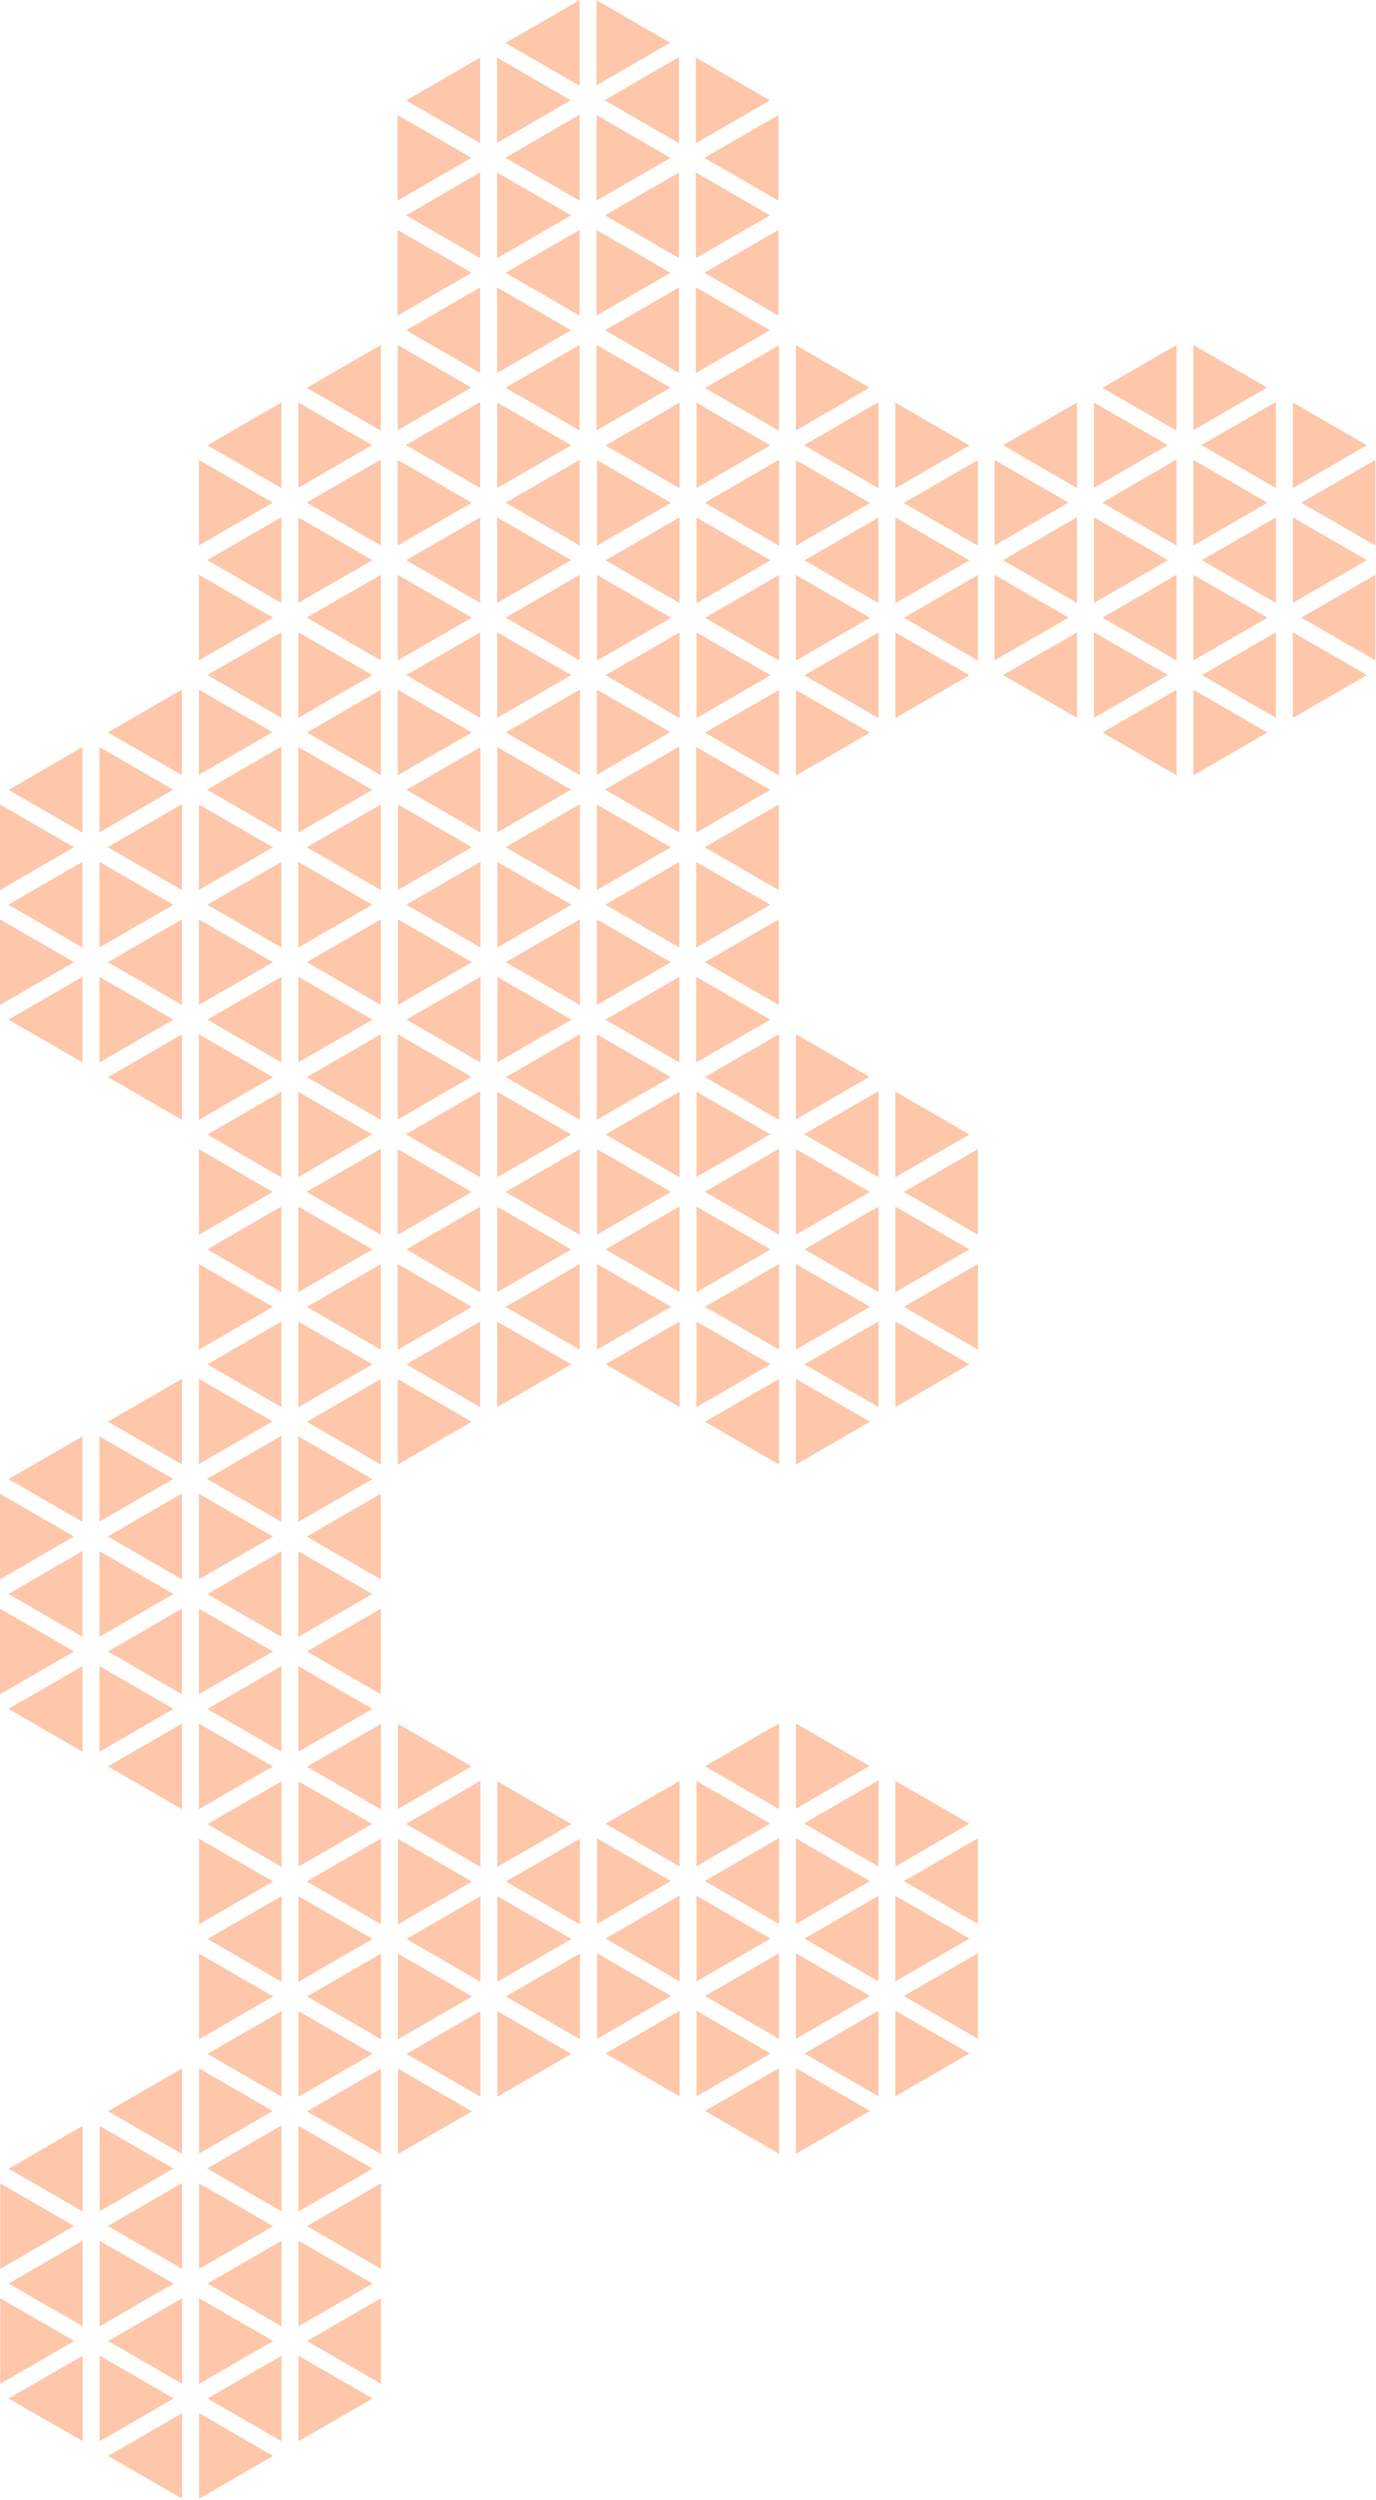 <?xml version="1.0" encoding="UTF-8" standalone="no"?>
<svg width="320px" height="581px" viewBox="0 0 320 581" version="1.1" xmlns="http://www.w3.org/2000/svg" xmlns:xlink="http://www.w3.org/1999/xlink">
    <!-- Generator: Sketch 39.1 (31720) - http://www.bohemiancoding.com/sketch -->
    <title>Group 2</title>
    <desc>Created with Sketch.</desc>
    <defs></defs>
    <g id="Page-1" stroke="none" stroke-width="1" fill="none" fill-rule="evenodd" opacity="0.5">
        <g id="Group-2" transform="translate(0, -1)" fill="#FD9053">
            <g id="Group-1327" transform="translate(46, 80.228)">
                <polygon id="Fill-1279" points="0.248 54.355 0.248 74.25 17.476 64.303"></polygon>
                <polygon id="Fill-1281" points="0.248 27.653 0.248 47.543 17.445 37.581"></polygon>
                <polygon id="Fill-1283" points="46.496 27.657 46.496 47.549 63.724 37.602"></polygon>
                <polygon id="Fill-1285" points="19.442 40.966 2.207 50.95 19.442 60.902"></polygon>
                <polygon id="Fill-1287" points="2.213 77.653 19.443 87.601 19.443 67.706"></polygon>
                <polygon id="Fill-1289" points="23.372 67.708 23.372 87.609 40.604 77.658"></polygon>
                <polygon id="Fill-1291" points="48.46 50.952 65.69 60.9 65.69 41.004"></polygon>
                <polygon id="Fill-1293" points="25.343 91.007 42.567 100.952 42.567 81.061"></polygon>
                <polygon id="Fill-1295" points="63.729 64.304 46.497 54.355 46.497 74.255"></polygon>
                <polygon id="Fill-1297" points="23.372 14.308 23.372 34.148 40.526 24.211"></polygon>
                <polygon id="Fill-1299" points="42.567 47.549 42.567 27.57 25.293 37.576"></polygon>
                <polygon id="Fill-1301" points="42.567 74.254 42.567 54.354 25.334 64.303"></polygon>
                <polygon id="Fill-1303" points="23.372 41.004 23.372 60.9 40.602 50.952"></polygon>
                <polygon id="Fill-1305" points="19.442 34.198 19.442 14.303 2.212 24.251"></polygon>
                <polygon id="Fill-1307" points="63.616 10.836 46.497 0.952 46.497 20.753"></polygon>
                <polygon id="Fill-1309" points="65.691 34.2 65.691 14.175 48.377 24.205"></polygon>
                <polygon id="Fill-1311" points="46.496 100.952 63.721 91.007 46.496 81.061"></polygon>
                <polygon id="Fill-1313" points="42.567 0.952 25.333 10.902 42.567 20.851"></polygon>
                <polygon id="Fill-1315" points="86.85 24.25 69.62 14.303 69.62 34.197"></polygon>
                <polygon id="Fill-1317" points="69.62 87.601 86.85 77.653 69.62 67.706"></polygon>
                <polygon id="Fill-1319" points="48.461 77.658 65.691 87.607 65.691 67.708"></polygon>
                <polygon id="Fill-1321" points="69.62 60.902 86.85 50.953 69.62 41.006"></polygon>
                <polygon id="Fill-1323" points="88.815 47.549 88.815 27.653 71.584 37.602"></polygon>
                <polygon id="Fill-1325" points="88.815 74.25 88.815 54.355 71.587 64.303"></polygon>
            </g>
            <g id="Group-1376" transform="translate(92, 161.228)">
                <polygon id="Fill-1328" points="0.538 53.432 0.538 73.327 17.766 63.38"></polygon>
                <polygon id="Fill-1330" points="0.538 26.73 0.538 46.62 17.735 36.659"></polygon>
                <polygon id="Fill-1332" points="46.787 26.734 46.787 46.626 64.014 36.679"></polygon>
                <polygon id="Fill-1334" points="19.733 40.043 2.498 50.027 19.733 59.979"></polygon>
                <polygon id="Fill-1336" points="2.503 76.73 19.733 86.678 19.733 66.783"></polygon>
                <polygon id="Fill-1338" points="23.662 66.785 23.662 86.685 40.894 76.735"></polygon>
                <polygon id="Fill-1340" points="48.751 50.029 65.981 59.977 65.981 40.081"></polygon>
                <polygon id="Fill-1342" points="25.633 90.084 42.857 100.029 42.857 80.138"></polygon>
                <polygon id="Fill-1344" points="64.019 63.381 46.787 53.432 46.787 73.332"></polygon>
                <polygon id="Fill-1346" points="23.662 13.385 23.662 33.225 40.816 23.288"></polygon>
                <polygon id="Fill-1348" points="42.857 46.626 42.857 26.647 25.583 36.653"></polygon>
                <polygon id="Fill-1350" points="42.857 73.331 42.857 53.431 25.624 63.38"></polygon>
                <polygon id="Fill-1352" points="23.662 40.081 23.662 59.977 40.892 50.029"></polygon>
                <polygon id="Fill-1354" points="19.733 33.275 19.733 13.38 2.502 23.328"></polygon>
                <polygon id="Fill-1356" points="63.906 9.913 46.787 0.029 46.787 19.83"></polygon>
                <polygon id="Fill-1358" points="65.981 33.277 65.981 13.252 48.667 23.282"></polygon>
                <polygon id="Fill-1360" points="46.787 100.029 64.012 90.084 46.787 80.137"></polygon>
                <polygon id="Fill-1362" points="42.857 0.029 25.623 9.979 42.857 19.928"></polygon>
                <polygon id="Fill-1364" points="87.14 23.328 69.91 13.38 69.91 33.275"></polygon>
                <polygon id="Fill-1366" points="69.911 86.678 87.141 76.73 69.911 66.783"></polygon>
                <polygon id="Fill-1368" points="48.751 76.735 65.981 86.684 65.981 66.785"></polygon>
                <polygon id="Fill-1370" points="69.911 59.979 87.141 50.03 69.911 40.083"></polygon>
                <polygon id="Fill-1372" points="89.105 46.626 89.105 26.73 71.874 36.679"></polygon>
                <polygon id="Fill-1374" points="89.105 73.327 89.105 53.432 71.877 63.38"></polygon>
            </g>
            <g id="Group-1425" transform="translate(0, 161.228)">
                <polygon id="Fill-1377" points="0 53.432 0 73.327 17.228 63.38"></polygon>
                <polygon id="Fill-1379" points="0 26.73 0 46.62 17.197 36.659"></polygon>
                <polygon id="Fill-1381" points="46.249 26.734 46.249 46.626 63.476 36.679"></polygon>
                <polygon id="Fill-1383" points="19.194 40.043 1.959 50.027 19.194 59.979"></polygon>
                <polygon id="Fill-1385" points="1.965 76.73 19.195 86.678 19.195 66.783"></polygon>
                <polygon id="Fill-1387" points="23.124 66.785 23.124 86.685 40.356 76.735"></polygon>
                <polygon id="Fill-1389" points="48.212 50.029 65.442 59.977 65.442 40.081"></polygon>
                <polygon id="Fill-1391" points="25.095 90.084 42.319 100.029 42.319 80.138"></polygon>
                <polygon id="Fill-1393" points="63.481 63.381 46.249 53.432 46.249 73.332"></polygon>
                <polygon id="Fill-1395" points="23.124 13.385 23.124 33.225 40.278 23.288"></polygon>
                <polygon id="Fill-1397" points="42.319 46.626 42.319 26.647 25.045 36.653"></polygon>
                <polygon id="Fill-1399" points="42.319 73.331 42.319 53.431 25.086 63.38"></polygon>
                <polygon id="Fill-1401" points="23.124 40.081 23.124 59.977 40.354 50.029"></polygon>
                <polygon id="Fill-1403" points="19.194 33.275 19.194 13.38 1.964 23.328"></polygon>
                <polygon id="Fill-1405" points="63.368 9.913 46.249 0.029 46.249 19.83"></polygon>
                <polygon id="Fill-1407" points="65.443 33.277 65.443 13.252 48.129 23.282"></polygon>
                <polygon id="Fill-1409" points="46.249 100.029 63.474 90.084 46.249 80.137"></polygon>
                <polygon id="Fill-1411" points="42.319 0.029 25.085 9.979 42.319 19.928"></polygon>
                <polygon id="Fill-1413" points="86.602 23.328 69.372 13.38 69.372 33.275"></polygon>
                <polygon id="Fill-1415" points="69.373 86.678 86.603 76.73 69.373 66.783"></polygon>
                <polygon id="Fill-1417" points="48.213 76.735 65.443 86.684 65.443 66.785"></polygon>
                <polygon id="Fill-1419" points="69.373 59.979 86.603 50.03 69.373 40.083"></polygon>
                <polygon id="Fill-1421" points="88.567 46.626 88.567 26.73 71.336 36.679"></polygon>
                <polygon id="Fill-1423" points="88.567 73.327 88.567 53.432 71.339 63.38"></polygon>
            </g>
            <g id="Group-1474" transform="translate(46, 241.228)">
                <polygon id="Fill-1426" points="0.248 53.541 0.248 73.436 17.476 63.489"></polygon>
                <polygon id="Fill-1428" points="0.248 26.839 0.248 46.729 17.445 36.767"></polygon>
                <polygon id="Fill-1430" points="46.496 26.843 46.496 46.735 63.724 36.788"></polygon>
                <polygon id="Fill-1432" points="19.442 40.152 2.207 50.136 19.442 60.088"></polygon>
                <polygon id="Fill-1434" points="2.213 76.839 19.443 86.787 19.443 66.892"></polygon>
                <polygon id="Fill-1436" points="23.372 66.894 23.372 86.794 40.604 76.844"></polygon>
                <polygon id="Fill-1438" points="48.46 50.138 65.69 60.086 65.69 40.19"></polygon>
                <polygon id="Fill-1440" points="25.343 90.193 42.567 100.138 42.567 80.247"></polygon>
                <polygon id="Fill-1442" points="63.729 63.49 46.497 53.541 46.497 73.441"></polygon>
                <polygon id="Fill-1444" points="23.372 13.494 23.372 33.334 40.526 23.397"></polygon>
                <polygon id="Fill-1446" points="42.567 46.735 42.567 26.756 25.293 36.762"></polygon>
                <polygon id="Fill-1448" points="42.567 73.441 42.567 53.541 25.334 63.489"></polygon>
                <polygon id="Fill-1450" points="23.372 40.19 23.372 60.086 40.602 50.138"></polygon>
                <polygon id="Fill-1452" points="19.442 33.384 19.442 13.489 2.212 23.437"></polygon>
                <polygon id="Fill-1454" points="63.616 10.022 46.497 0.138 46.497 19.939"></polygon>
                <polygon id="Fill-1456" points="65.691 33.386 65.691 13.361 48.377 23.391"></polygon>
                <polygon id="Fill-1458" points="46.496 100.138 63.721 90.193 46.496 80.246"></polygon>
                <polygon id="Fill-1460" points="42.567 0.138 25.333 10.088 42.567 20.037"></polygon>
                <polygon id="Fill-1462" points="86.85 23.437 69.62 13.489 69.62 33.384"></polygon>
                <polygon id="Fill-1464" points="69.62 86.787 86.85 76.839 69.62 66.892"></polygon>
                <polygon id="Fill-1466" points="48.461 76.844 65.691 86.793 65.691 66.894"></polygon>
                <polygon id="Fill-1468" points="69.62 60.088 86.85 50.139 69.62 40.192"></polygon>
                <polygon id="Fill-1470" points="88.815 46.735 88.815 26.839 71.584 36.788"></polygon>
                <polygon id="Fill-1472" points="88.815 73.436 88.815 53.541 71.587 63.489"></polygon>
            </g>
            <g id="Group-1572" transform="translate(0, 321.228)">
                <polygon id="Fill-1524" points="0 53.618 0 73.513 17.228 63.566"></polygon>
                <polygon id="Fill-1526" points="0 26.916 0 46.806 17.197 36.844"></polygon>
                <polygon id="Fill-1528" points="46.249 26.92 46.249 46.812 63.476 36.865"></polygon>
                <polygon id="Fill-1530" points="19.194 40.229 1.959 50.213 19.194 60.165"></polygon>
                <polygon id="Fill-1532" points="1.965 76.916 19.195 86.864 19.195 66.969"></polygon>
                <polygon id="Fill-1534" points="23.124 66.971 23.124 86.871 40.356 76.921"></polygon>
                <polygon id="Fill-1536" points="48.212 50.215 65.442 60.163 65.442 40.267"></polygon>
                <polygon id="Fill-1538" points="25.095 90.27 42.319 100.215 42.319 80.324"></polygon>
                <polygon id="Fill-1540" points="63.481 63.567 46.249 53.618 46.249 73.518"></polygon>
                <polygon id="Fill-1542" points="23.124 13.571 23.124 33.411 40.278 23.474"></polygon>
                <polygon id="Fill-1544" points="42.319 46.812 42.319 26.833 25.045 36.839"></polygon>
                <polygon id="Fill-1546" points="42.319 73.517 42.319 53.617 25.086 63.566"></polygon>
                <polygon id="Fill-1548" points="23.124 40.267 23.124 60.163 40.354 50.215"></polygon>
                <polygon id="Fill-1550" points="19.194 33.461 19.194 13.566 1.964 23.514"></polygon>
                <polygon id="Fill-1552" points="63.368 10.099 46.249 0.215 46.249 20.016"></polygon>
                <polygon id="Fill-1554" points="65.443 33.463 65.443 13.438 48.129 23.468"></polygon>
                <polygon id="Fill-1556" points="46.249 100.215 63.474 90.27 46.249 80.323"></polygon>
                <polygon id="Fill-1558" points="42.319 0.215 25.085 10.165 42.319 20.114"></polygon>
                <polygon id="Fill-1560" points="86.602 23.514 69.372 13.566 69.372 33.461"></polygon>
                <polygon id="Fill-1562" points="69.373 86.864 86.603 76.916 69.373 66.969"></polygon>
                <polygon id="Fill-1564" points="48.213 76.921 65.443 86.87 65.443 66.971"></polygon>
                <polygon id="Fill-1566" points="69.373 60.165 86.603 50.216 69.373 40.269"></polygon>
                <polygon id="Fill-1568" points="88.567 46.812 88.567 26.916 71.336 36.865"></polygon>
                <polygon id="Fill-1570" points="88.567 73.513 88.567 53.618 71.339 63.566"></polygon>
            </g>
            <g id="Group-1621" transform="translate(46, 401.228)">
                <polygon id="Fill-1573" points="0.29 53.794 0.29 73.689 17.518 63.742"></polygon>
                <polygon id="Fill-1575" points="0.29 27.091 0.29 46.981 17.487 37.019"></polygon>
                <polygon id="Fill-1577" points="46.538 27.096 46.538 46.988 63.765 37.041"></polygon>
                <polygon id="Fill-1579" points="19.484 40.404 2.249 50.388 19.484 60.34"></polygon>
                <polygon id="Fill-1581" points="2.254 77.091 19.484 87.039 19.484 67.144"></polygon>
                <polygon id="Fill-1583" points="23.413 67.146 23.413 87.046 40.645 77.096"></polygon>
                <polygon id="Fill-1585" points="48.502 50.39 65.732 60.338 65.732 40.442"></polygon>
                <polygon id="Fill-1587" points="25.384 90.445 42.608 100.391 42.608 80.499"></polygon>
                <polygon id="Fill-1589" points="63.771 63.742 46.539 53.793 46.539 73.693"></polygon>
                <polygon id="Fill-1591" points="23.413 13.746 23.413 33.586 40.568 23.649"></polygon>
                <polygon id="Fill-1593" points="42.609 46.987 42.609 27.008 25.335 37.014"></polygon>
                <polygon id="Fill-1595" points="42.609 73.693 42.609 53.793 25.376 63.742"></polygon>
                <polygon id="Fill-1597" points="23.413 40.442 23.413 60.338 40.644 50.39"></polygon>
                <polygon id="Fill-1599" points="19.484 33.636 19.484 13.741 2.254 23.689"></polygon>
                <polygon id="Fill-1601" points="63.657 10.274 46.538 0.39 46.538 20.191"></polygon>
                <polygon id="Fill-1603" points="65.733 33.638 65.733 13.613 48.419 23.643"></polygon>
                <polygon id="Fill-1605" points="46.538 100.39 63.763 90.445 46.538 80.498"></polygon>
                <polygon id="Fill-1607" points="42.609 0.39 25.375 10.34 42.609 20.289"></polygon>
                <polygon id="Fill-1609" points="86.892 23.689 69.662 13.741 69.662 33.636"></polygon>
                <polygon id="Fill-1611" points="69.662 87.039 86.892 77.091 69.662 67.144"></polygon>
                <polygon id="Fill-1613" points="48.502 77.096 65.732 87.045 65.732 67.146"></polygon>
                <polygon id="Fill-1615" points="69.662 60.34 86.892 50.391 69.662 40.444"></polygon>
                <polygon id="Fill-1617" points="88.856 46.987 88.856 27.091 71.626 37.04"></polygon>
                <polygon id="Fill-1619" points="88.856 73.689 88.856 53.794 71.629 63.742"></polygon>
            </g>
            <g id="Group-1719" transform="translate(0, 481.228)">
                <polygon id="Fill-1671" points="0.042 53.87 0.042 73.766 17.27 63.819"></polygon>
                <polygon id="Fill-1673" points="0.042 27.168 0.042 47.058 17.239 37.096"></polygon>
                <polygon id="Fill-1675" points="46.29 27.173 46.29 47.065 63.517 37.118"></polygon>
                <polygon id="Fill-1677" points="19.236 40.481 2.001 50.465 19.236 60.417"></polygon>
                <polygon id="Fill-1679" points="2.006 77.168 19.236 87.116 19.236 67.221"></polygon>
                <polygon id="Fill-1681" points="23.166 67.223 23.166 87.123 40.398 77.173"></polygon>
                <polygon id="Fill-1683" points="48.254 50.467 65.484 60.415 65.484 40.519"></polygon>
                <polygon id="Fill-1685" points="25.137 90.522 42.361 100.468 42.361 80.576"></polygon>
                <polygon id="Fill-1687" points="63.523 63.819 46.291 53.87 46.291 73.77"></polygon>
                <polygon id="Fill-1689" points="23.166 13.823 23.166 33.663 40.32 23.726"></polygon>
                <polygon id="Fill-1691" points="42.361 47.064 42.361 27.085 25.087 37.091"></polygon>
                <polygon id="Fill-1693" points="42.361 73.77 42.361 53.87 25.128 63.819"></polygon>
                <polygon id="Fill-1695" points="23.166 40.519 23.166 60.415 40.396 50.467"></polygon>
                <polygon id="Fill-1697" points="19.236 33.713 19.236 13.818 2.006 23.766"></polygon>
                <polygon id="Fill-1699" points="63.409 10.351 46.29 0.467 46.29 20.268"></polygon>
                <polygon id="Fill-1701" points="65.485 33.715 65.485 13.69 48.171 23.72"></polygon>
                <polygon id="Fill-1703" points="46.29 100.467 63.515 90.522 46.29 80.575"></polygon>
                <polygon id="Fill-1705" points="42.361 0.467 25.127 10.417 42.361 20.366"></polygon>
                <polygon id="Fill-1707" points="86.644 23.766 69.414 13.818 69.414 33.713"></polygon>
                <polygon id="Fill-1709" points="69.414 87.116 86.644 77.168 69.414 67.221"></polygon>
                <polygon id="Fill-1711" points="48.255 77.173 65.484 87.122 65.484 67.223"></polygon>
                <polygon id="Fill-1713" points="69.414 60.417 86.644 50.468 69.414 40.521"></polygon>
                <polygon id="Fill-1715" points="88.609 47.064 88.609 27.168 71.378 37.117"></polygon>
                <polygon id="Fill-1717" points="88.609 73.766 88.609 53.87 71.381 63.819"></polygon>
            </g>
            <g id="Group-1917" transform="translate(231, 80.228)">
                <polygon id="Fill-1869" points="0.286 54.355 0.286 74.25 17.515 64.303"></polygon>
                <polygon id="Fill-1871" points="0.286 27.653 0.286 47.543 17.483 37.581"></polygon>
                <polygon id="Fill-1873" points="46.535 27.657 46.535 47.549 63.762 37.602"></polygon>
                <polygon id="Fill-1875" points="19.481 40.966 2.246 50.95 19.481 60.902"></polygon>
                <polygon id="Fill-1877" points="2.251 77.653 19.481 87.601 19.481 67.706"></polygon>
                <polygon id="Fill-1879" points="23.41 67.708 23.41 87.609 40.642 77.658"></polygon>
                <polygon id="Fill-1881" points="48.499 50.952 65.729 60.9 65.729 41.004"></polygon>
                <polygon id="Fill-1883" points="25.381 91.007 42.605 100.952 42.605 81.061"></polygon>
                <polygon id="Fill-1885" points="63.768 64.304 46.536 54.355 46.536 74.255"></polygon>
                <polygon id="Fill-1887" points="23.41 14.308 23.41 34.148 40.565 24.211"></polygon>
                <polygon id="Fill-1889" points="42.605 47.549 42.605 27.57 25.331 37.576"></polygon>
                <polygon id="Fill-1891" points="42.605 74.254 42.605 54.354 25.372 64.303"></polygon>
                <polygon id="Fill-1893" points="23.41 41.004 23.41 60.9 40.641 50.952"></polygon>
                <polygon id="Fill-1895" points="19.481 34.198 19.481 14.303 2.251 24.251"></polygon>
                <polygon id="Fill-1897" points="63.654 10.836 46.535 0.952 46.535 20.753"></polygon>
                <polygon id="Fill-1899" points="65.73 34.2 65.73 14.175 48.416 24.205"></polygon>
                <polygon id="Fill-1901" points="46.535 100.952 63.76 91.007 46.535 81.061"></polygon>
                <polygon id="Fill-1903" points="42.605 0.952 25.372 10.902 42.605 20.851"></polygon>
                <polygon id="Fill-1905" points="86.889 24.25 69.659 14.303 69.659 34.197"></polygon>
                <polygon id="Fill-1907" points="69.659 87.601 86.889 77.653 69.659 67.706"></polygon>
                <polygon id="Fill-1909" points="48.499 77.658 65.729 87.607 65.729 67.708"></polygon>
                <polygon id="Fill-1911" points="69.659 60.902 86.889 50.953 69.659 41.006"></polygon>
                <polygon id="Fill-1913" points="88.853 47.549 88.853 27.653 71.622 37.602"></polygon>
                <polygon id="Fill-1915" points="88.853 74.25 88.853 54.355 71.625 64.303"></polygon>
            </g>
            <g id="Group-2212" transform="translate(138, 241.228)">
                <polygon id="Fill-2164" points="0.849 53.525 0.849 73.42 18.077 63.473"></polygon>
                <polygon id="Fill-2166" points="0.849 26.823 0.849 46.713 18.046 36.751"></polygon>
                <polygon id="Fill-2168" points="47.098 26.827 47.098 46.719 64.325 36.772"></polygon>
                <polygon id="Fill-2170" points="20.044 40.136 2.809 50.12 20.044 60.072"></polygon>
                <polygon id="Fill-2172" points="2.814 76.823 20.044 86.771 20.044 66.876"></polygon>
                <polygon id="Fill-2174" points="23.973 66.878 23.973 86.778 41.205 76.828"></polygon>
                <polygon id="Fill-2176" points="49.062 50.122 66.292 60.07 66.292 40.174"></polygon>
                <polygon id="Fill-2178" points="25.944 90.177 43.168 100.122 43.168 80.231"></polygon>
                <polygon id="Fill-2180" points="64.33 63.474 47.098 53.525 47.098 73.425"></polygon>
                <polygon id="Fill-2182" points="23.973 13.478 23.973 33.318 41.127 23.381"></polygon>
                <polygon id="Fill-2184" points="43.168 46.719 43.168 26.74 25.894 36.746"></polygon>
                <polygon id="Fill-2186" points="43.168 73.425 43.168 53.525 25.935 63.474"></polygon>
                <polygon id="Fill-2188" points="23.973 40.174 23.973 60.07 41.203 50.122"></polygon>
                <polygon id="Fill-2190" points="20.044 33.368 20.044 13.473 2.814 23.421"></polygon>
                <polygon id="Fill-2192" points="64.217 10.006 47.098 0.122 47.098 19.923"></polygon>
                <polygon id="Fill-2194" points="66.292 33.37 66.292 13.345 48.978 23.375"></polygon>
                <polygon id="Fill-2196" points="47.098 100.122 64.323 90.177 47.098 80.23"></polygon>
                <polygon id="Fill-2198" points="43.168 0.122 25.934 10.072 43.168 20.021"></polygon>
                <polygon id="Fill-2200" points="87.451 23.421 70.221 13.473 70.221 33.368"></polygon>
                <polygon id="Fill-2202" points="70.222 86.771 87.452 76.823 70.222 66.876"></polygon>
                <polygon id="Fill-2204" points="49.062 76.828 66.292 86.777 66.292 66.878"></polygon>
                <polygon id="Fill-2206" points="70.222 60.072 87.452 50.123 70.222 40.176"></polygon>
                <polygon id="Fill-2208" points="89.416 46.719 89.416 26.823 72.185 36.772"></polygon>
                <polygon id="Fill-2210" points="89.416 73.42 89.416 53.525 72.188 63.473"></polygon>
            </g>
            <g id="Group-2261" transform="translate(138, 80.228)">
                <polygon id="Fill-2213" points="0.849 54.397 0.849 74.292 18.077 64.345"></polygon>
                <polygon id="Fill-2215" points="0.849 27.695 0.849 47.585 18.046 37.624"></polygon>
                <polygon id="Fill-2217" points="47.098 27.7 47.098 47.59 64.325 37.645"></polygon>
                <polygon id="Fill-2219" points="20.044 41.008 2.809 50.992 20.044 60.944"></polygon>
                <polygon id="Fill-2221" points="2.814 77.695 20.044 87.643 20.044 67.748"></polygon>
                <polygon id="Fill-2223" points="23.973 67.75 23.973 87.651 41.205 77.7"></polygon>
                <polygon id="Fill-2225" points="49.062 50.994 66.292 60.942 66.292 41.046"></polygon>
                <polygon id="Fill-2227" points="25.944 91.049 43.168 100.994 43.168 81.103"></polygon>
                <polygon id="Fill-2229" points="64.33 64.346 47.098 54.397 47.098 74.297"></polygon>
                <polygon id="Fill-2231" points="23.973 14.35 23.973 34.19 41.127 24.253"></polygon>
                <polygon id="Fill-2233" points="43.168 47.591 43.168 27.612 25.894 37.618"></polygon>
                <polygon id="Fill-2235" points="43.168 74.297 43.168 54.397 25.935 64.346"></polygon>
                <polygon id="Fill-2237" points="23.973 41.046 23.973 60.942 41.203 50.994"></polygon>
                <polygon id="Fill-2239" points="20.044 34.24 20.044 14.345 2.814 24.293"></polygon>
                <polygon id="Fill-2241" points="64.217 10.878 47.098 0.994 47.098 20.795"></polygon>
                <polygon id="Fill-2243" points="66.292 34.242 66.292 14.217 48.978 24.247"></polygon>
                <polygon id="Fill-2245" points="47.098 100.994 64.323 91.049 47.098 81.103"></polygon>
                <polygon id="Fill-2247" points="43.168 0.994 25.934 10.944 43.168 20.893"></polygon>
                <polygon id="Fill-2249" points="87.451 24.293 70.221 14.345 70.221 34.24"></polygon>
                <polygon id="Fill-2251" points="70.222 87.643 87.452 77.695 70.222 67.748"></polygon>
                <polygon id="Fill-2253" points="49.062 77.7 66.292 87.649 66.292 67.75"></polygon>
                <polygon id="Fill-2255" points="70.222 60.944 87.452 50.995 70.222 41.048"></polygon>
                <polygon id="Fill-2257" points="89.416 47.591 89.416 27.695 72.185 37.644"></polygon>
                <polygon id="Fill-2259" points="89.416 74.292 89.416 54.397 72.188 64.345"></polygon>
            </g>
            <g id="Group-2310" transform="translate(92, 0.228)">
                <polygon id="Fill-2262" points="0.465 54.215 0.465 74.11 17.693 64.163"></polygon>
                <polygon id="Fill-2264" points="0.465 27.513 0.465 47.403 17.662 37.442"></polygon>
                <polygon id="Fill-2266" points="46.714 27.517 46.714 47.409 63.941 37.462"></polygon>
                <polygon id="Fill-2268" points="19.66 40.825 2.425 50.809 19.66 60.761"></polygon>
                <polygon id="Fill-2270" points="2.43 77.512 19.66 87.46 19.66 67.565"></polygon>
                <polygon id="Fill-2272" points="23.589 67.567 23.589 87.468 40.821 77.517"></polygon>
                <polygon id="Fill-2274" points="48.678 50.811 65.908 60.759 65.908 40.863"></polygon>
                <polygon id="Fill-2276" points="25.56 90.867 42.784 100.812 42.784 80.921"></polygon>
                <polygon id="Fill-2278" points="63.946 64.163 46.714 54.214 46.714 74.114"></polygon>
                <polygon id="Fill-2280" points="23.589 14.168 23.589 34.008 40.743 24.07"></polygon>
                <polygon id="Fill-2282" points="42.784 47.409 42.784 27.43 25.51 37.436"></polygon>
                <polygon id="Fill-2284" points="42.784 74.114 42.784 54.214 25.551 64.163"></polygon>
                <polygon id="Fill-2286" points="23.589 40.863 23.589 60.759 40.819 50.811"></polygon>
                <polygon id="Fill-2288" points="19.66 34.057 19.66 14.162 2.43 24.11"></polygon>
                <polygon id="Fill-2290" points="63.833 10.695 46.714 0.811 46.714 20.612"></polygon>
                <polygon id="Fill-2292" points="65.908 34.059 65.908 14.034 48.594 24.064"></polygon>
                <polygon id="Fill-2294" points="46.714 100.811 63.939 90.867 46.714 80.919"></polygon>
                <polygon id="Fill-2296" points="42.784 0.811 25.55 10.761 42.784 20.71"></polygon>
                <polygon id="Fill-2298" points="87.067 24.11 69.837 14.162 69.837 34.057"></polygon>
                <polygon id="Fill-2300" points="69.838 87.46 87.068 77.512 69.838 67.565"></polygon>
                <polygon id="Fill-2302" points="48.678 77.517 65.908 87.466 65.908 67.567"></polygon>
                <polygon id="Fill-2304" points="69.838 60.761 87.068 50.812 69.838 40.865"></polygon>
                <polygon id="Fill-2306" points="89.032 47.408 89.032 27.512 71.801 37.461"></polygon>
                <polygon id="Fill-2308" points="89.032 74.11 89.032 54.215 71.804 64.163"></polygon>
            </g>
            <g id="Group-2506" transform="translate(138, 401.228)">
                <polygon id="Fill-2458" points="0.849 53.7 0.849 73.595 18.077 63.648"></polygon>
                <polygon id="Fill-2460" points="0.849 26.998 0.849 46.888 18.046 36.926"></polygon>
                <polygon id="Fill-2462" points="47.098 27.002 47.098 46.894 64.325 36.947"></polygon>
                <polygon id="Fill-2464" points="20.044 40.311 2.809 50.295 20.044 60.247"></polygon>
                <polygon id="Fill-2466" points="2.814 76.998 20.044 86.946 20.044 67.051"></polygon>
                <polygon id="Fill-2468" points="23.973 67.053 23.973 86.953 41.205 77.003"></polygon>
                <polygon id="Fill-2470" points="49.062 50.297 66.292 60.245 66.292 40.349"></polygon>
                <polygon id="Fill-2472" points="25.944 90.352 43.168 100.297 43.168 80.406"></polygon>
                <polygon id="Fill-2474" points="64.33 63.649 47.098 53.7 47.098 73.6"></polygon>
                <polygon id="Fill-2476" points="23.973 13.653 23.973 33.493 41.127 23.556"></polygon>
                <polygon id="Fill-2478" points="43.168 46.894 43.168 26.915 25.894 36.921"></polygon>
                <polygon id="Fill-2480" points="43.168 73.599 43.168 53.699 25.935 63.648"></polygon>
                <polygon id="Fill-2482" points="23.973 40.349 23.973 60.245 41.203 50.297"></polygon>
                <polygon id="Fill-2484" points="20.044 33.543 20.044 13.648 2.814 23.596"></polygon>
                <polygon id="Fill-2486" points="64.217 10.181 47.098 0.297 47.098 20.098"></polygon>
                <polygon id="Fill-2488" points="66.292 33.545 66.292 13.52 48.978 23.55"></polygon>
                <polygon id="Fill-2490" points="47.098 100.297 64.323 90.352 47.098 80.405"></polygon>
                <polygon id="Fill-2492" points="43.168 0.297 25.934 10.247 43.168 20.196"></polygon>
                <polygon id="Fill-2494" points="87.451 23.596 70.221 13.648 70.221 33.543"></polygon>
                <polygon id="Fill-2496" points="70.222 86.946 87.452 76.998 70.222 67.051"></polygon>
                <polygon id="Fill-2498" points="49.062 77.003 66.292 86.952 66.292 67.053"></polygon>
                <polygon id="Fill-2500" points="70.222 60.247 87.452 50.298 70.222 40.351"></polygon>
                <polygon id="Fill-2502" points="89.416 46.894 89.416 26.998 72.185 36.947"></polygon>
                <polygon id="Fill-2504" points="89.416 73.595 89.416 53.7 72.188 63.648"></polygon>
            </g>
        </g>
    </g>
</svg>